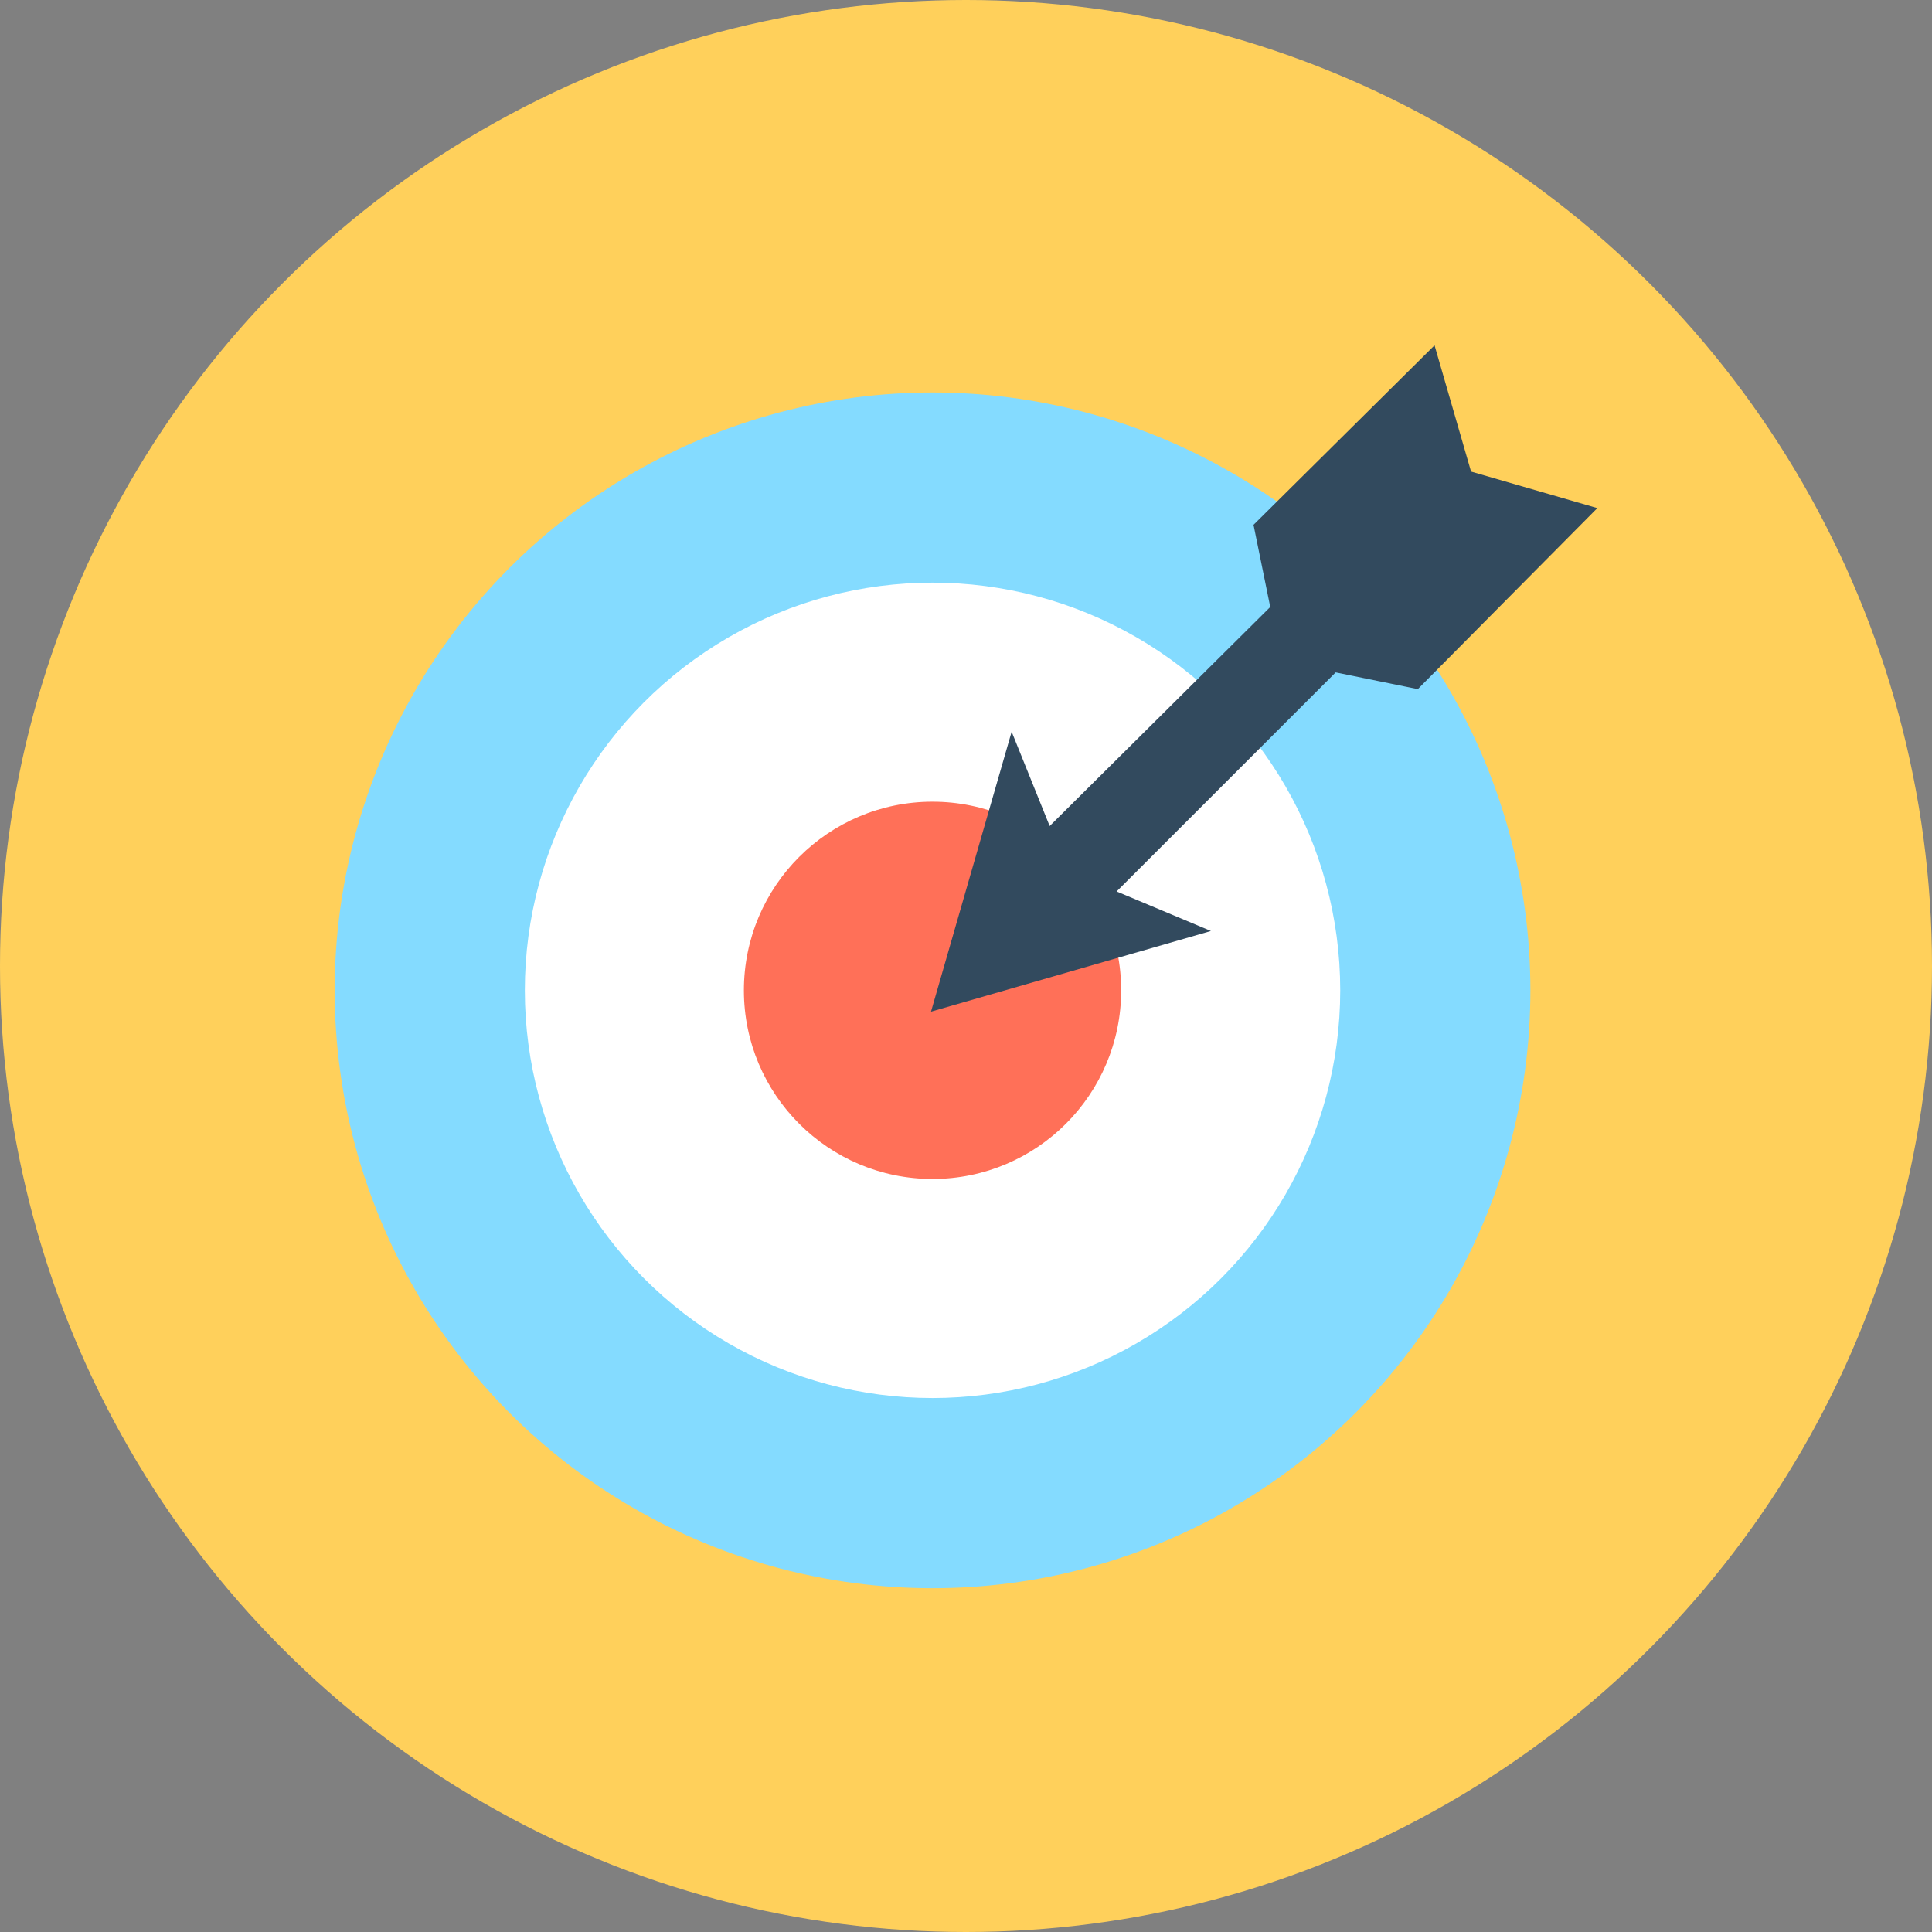 <?xml version="1.0" encoding="iso-8859-1"?>
<!-- Generator: Adobe Illustrator 19.0.0, SVG Export Plug-In . SVG Version: 6.00 Build 0)  -->
<svg xmlns="http://www.w3.org/2000/svg" xmlns:xlink="http://www.w3.org/1999/xlink" version="1.1" id="Layer_1" x="0px" y="0px" viewBox="0 0 508 508" style="enable-background:new 0 0 508 508;" xml:space="preserve">
<rect x="0" y="0" width="508" height="508" fill="#808080" stroke="none"/>
<circle style="fill:#FFD05B;" cx="254" cy="254" r="254"/>
<circle style="fill:#84DBFF;" cx="245.2" cy="260.4" r="157.2"/>
<circle style="fill:#FFFFFF;" cx="245.2" cy="260.4" r="107.2"/>
<circle style="fill:#FF7058;" cx="245.2" cy="260.4" r="49.6"/>
<polygon style="fill:#324A5E;" points="372.8,181.2 420,133.6 386.8,124 377.2,90.8 329.6,138 334,159.6 276,217.2 266,192.4   244.8,266 318.4,244.8 293.6,234.4 351.2,176.8 "/>
<g>
</g>
<g>
</g>
<g>
</g>
<g>
</g>
<g>
</g>
<g>
</g>
<g>
</g>
<g>
</g>
<g>
</g>
<g>
</g>
<g>
</g>
<g>
</g>
<g>
</g>
<g>
</g>
<g>
</g>
</svg>
